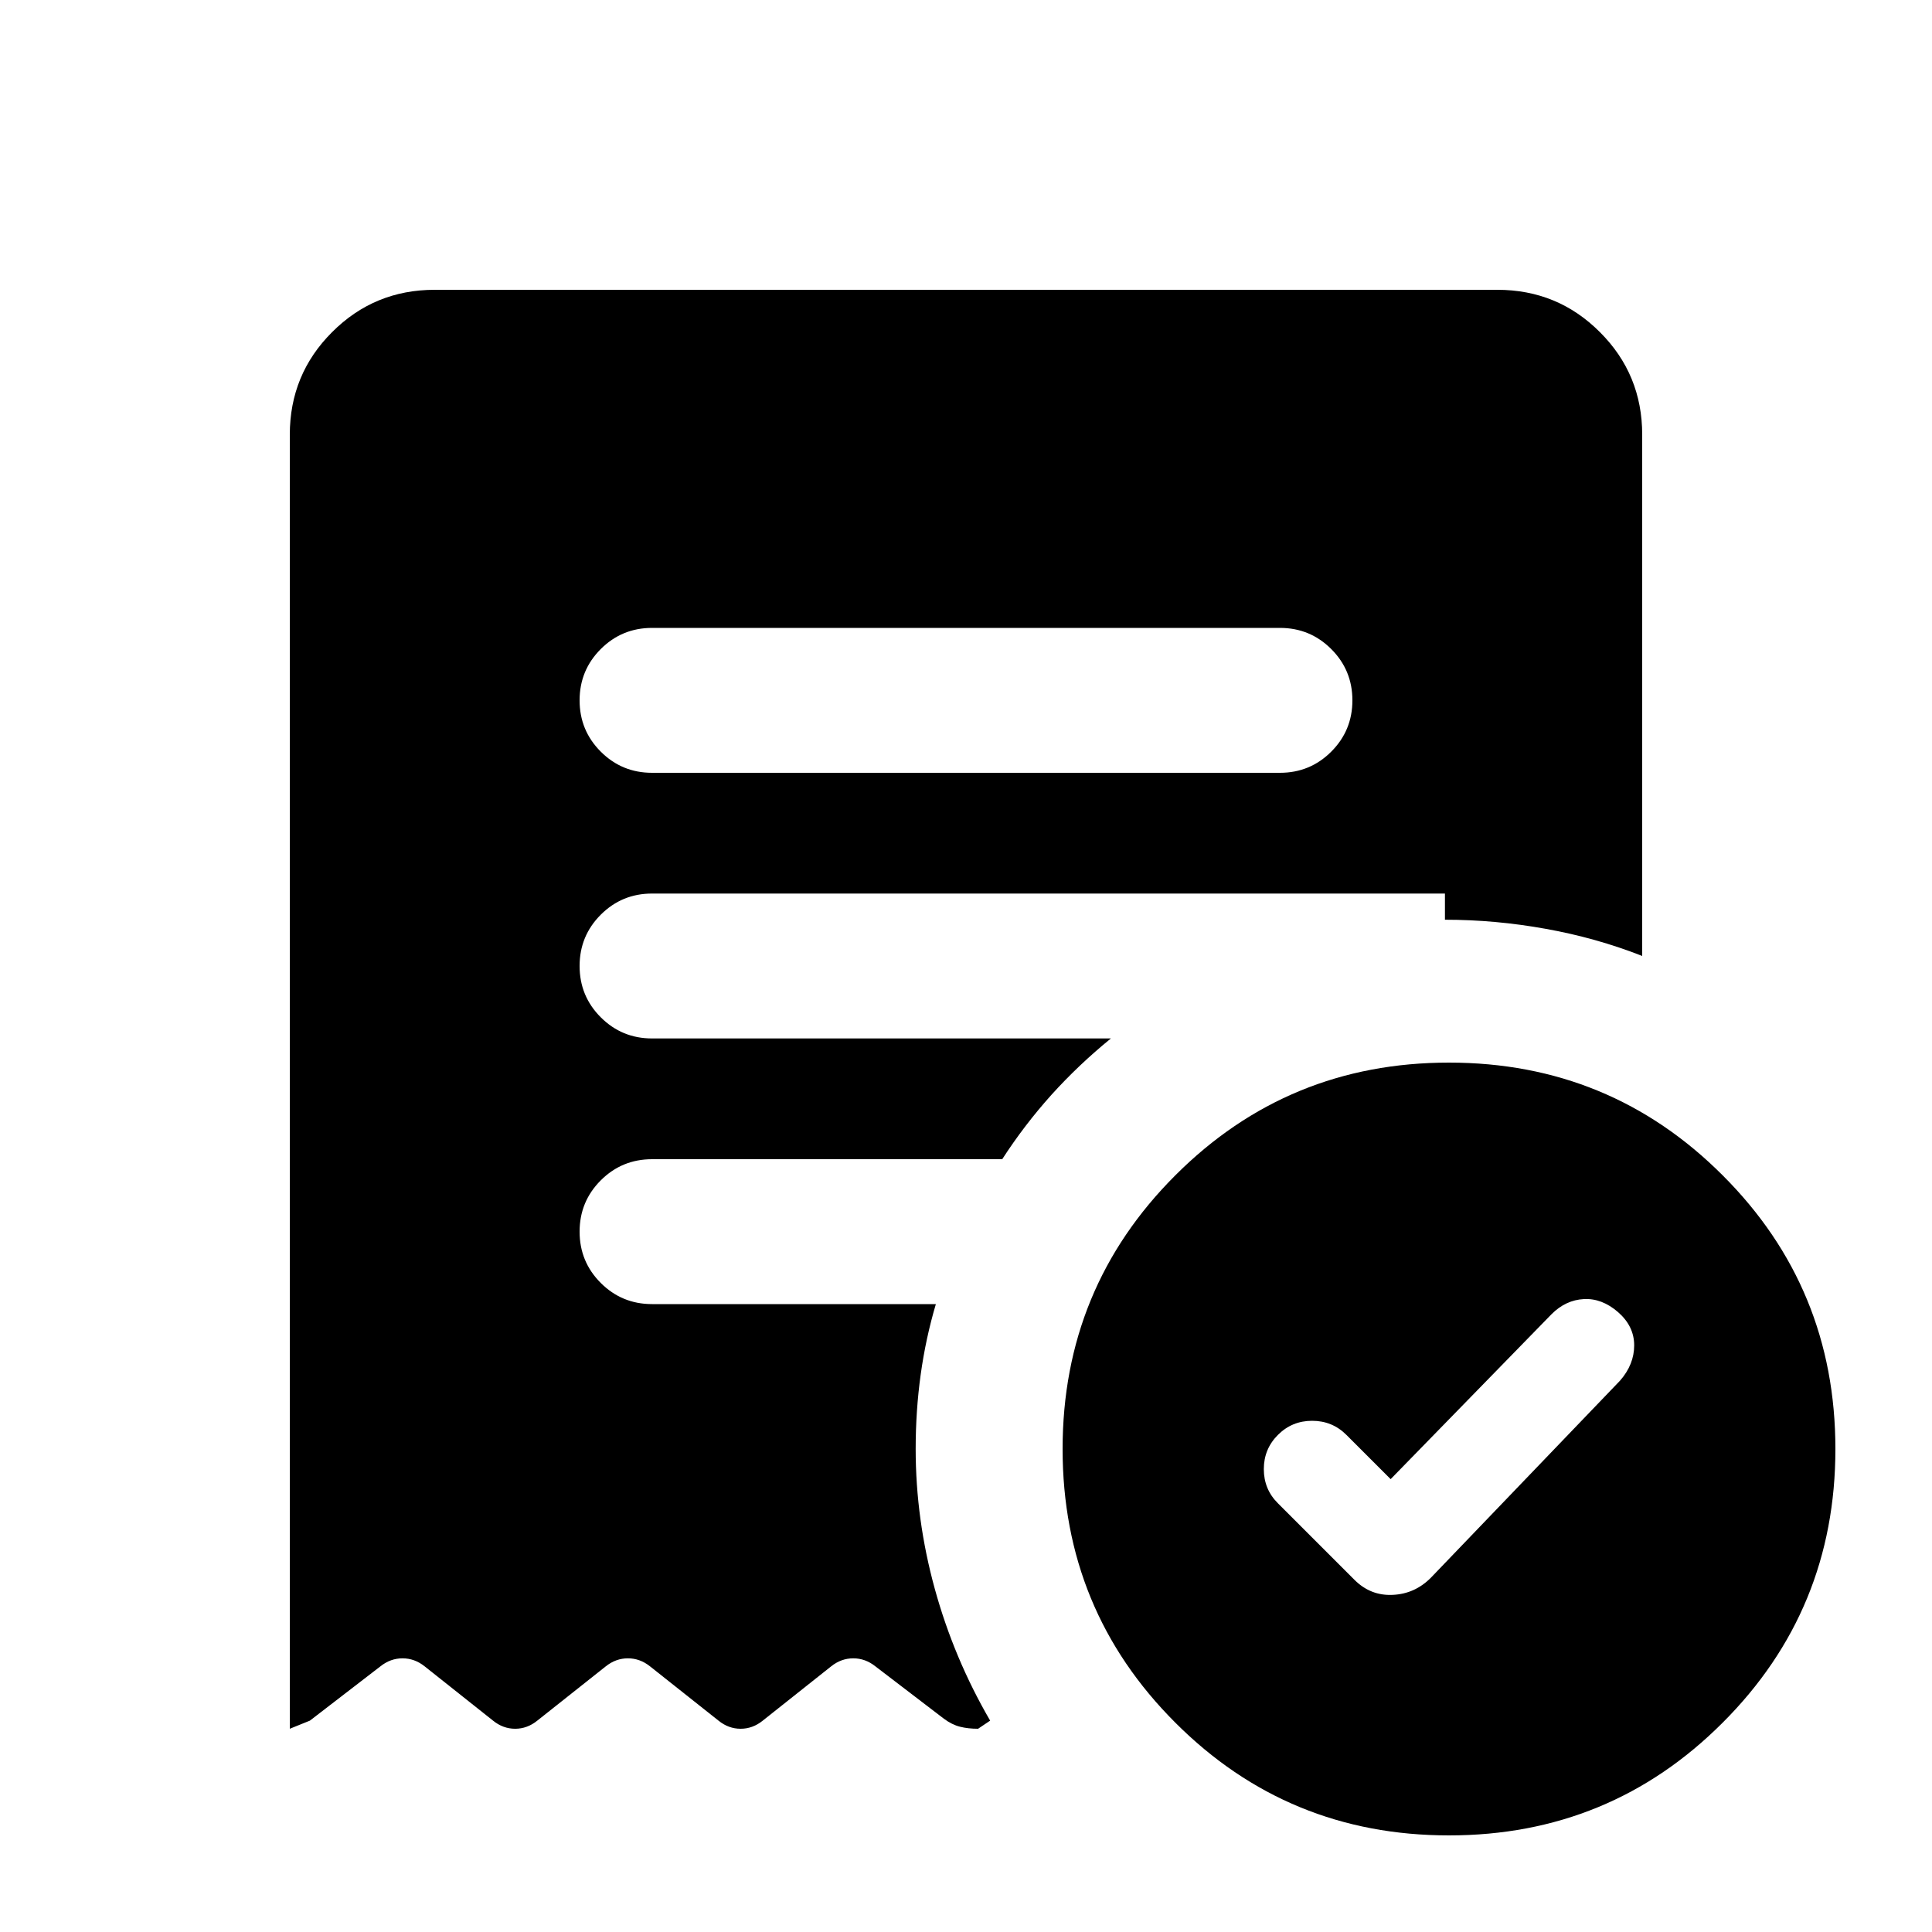 <svg xmlns="http://www.w3.org/2000/svg" height="20" width="20"><path d="m14.396 15.312-.458-.458q-.146-.146-.355-.146-.208 0-.354.146t-.146.354q0 .209.146.354l.792.792q.167.167.396.156.229-.01.395-.177l1.959-2.041q.146-.167.146-.365 0-.198-.167-.344-.167-.145-.354-.135-.188.01-.334.156ZM13.25 8q.312 0 .531-.219Q14 7.562 14 7.25q0-.312-.219-.531-.219-.219-.531-.219h-6.5q-.312 0-.531.219Q6 6.938 6 7.25q0 .312.219.531Q6.438 8 6.75 8ZM15 19q-1.667 0-2.833-1.167Q11 16.667 11 15q0-1.667 1.167-2.833Q13.333 11 15 11q1.667 0 2.833 1.167Q19 13.333 19 15q0 1.667-1.167 2.833Q16.667 19 15 19ZM4.5 3h11q.625 0 1.062.438Q17 3.875 17 4.5v5.396q-.479-.188-1-.281-.521-.094-1.042-.094V9.25H6.75q-.312 0-.531.219Q6 9.688 6 10q0 .312.219.531.219.219.531.219h4.75q-.333.271-.615.583-.281.313-.51.667H6.75q-.312 0-.531.219Q6 12.438 6 12.75q0 .312.219.531.219.219.531.219h2.938q-.105.354-.157.729-.052.375-.052.771 0 .729.198 1.448t.573 1.364l-.125.084q-.104 0-.187-.021-.084-.021-.167-.083l-.709-.542q-.104-.083-.229-.083t-.229.083l-.708.562q-.104.084-.229.084t-.229-.084l-.709-.562q-.104-.083-.229-.083t-.229.083l-.709.562q-.104.084-.229.084t-.229-.084l-.708-.562q-.104-.083-.229-.083t-.229.083l-.73.562-.208.084V4.5q0-.625.438-1.062Q3.875 3 4.5 3Z"/></svg>